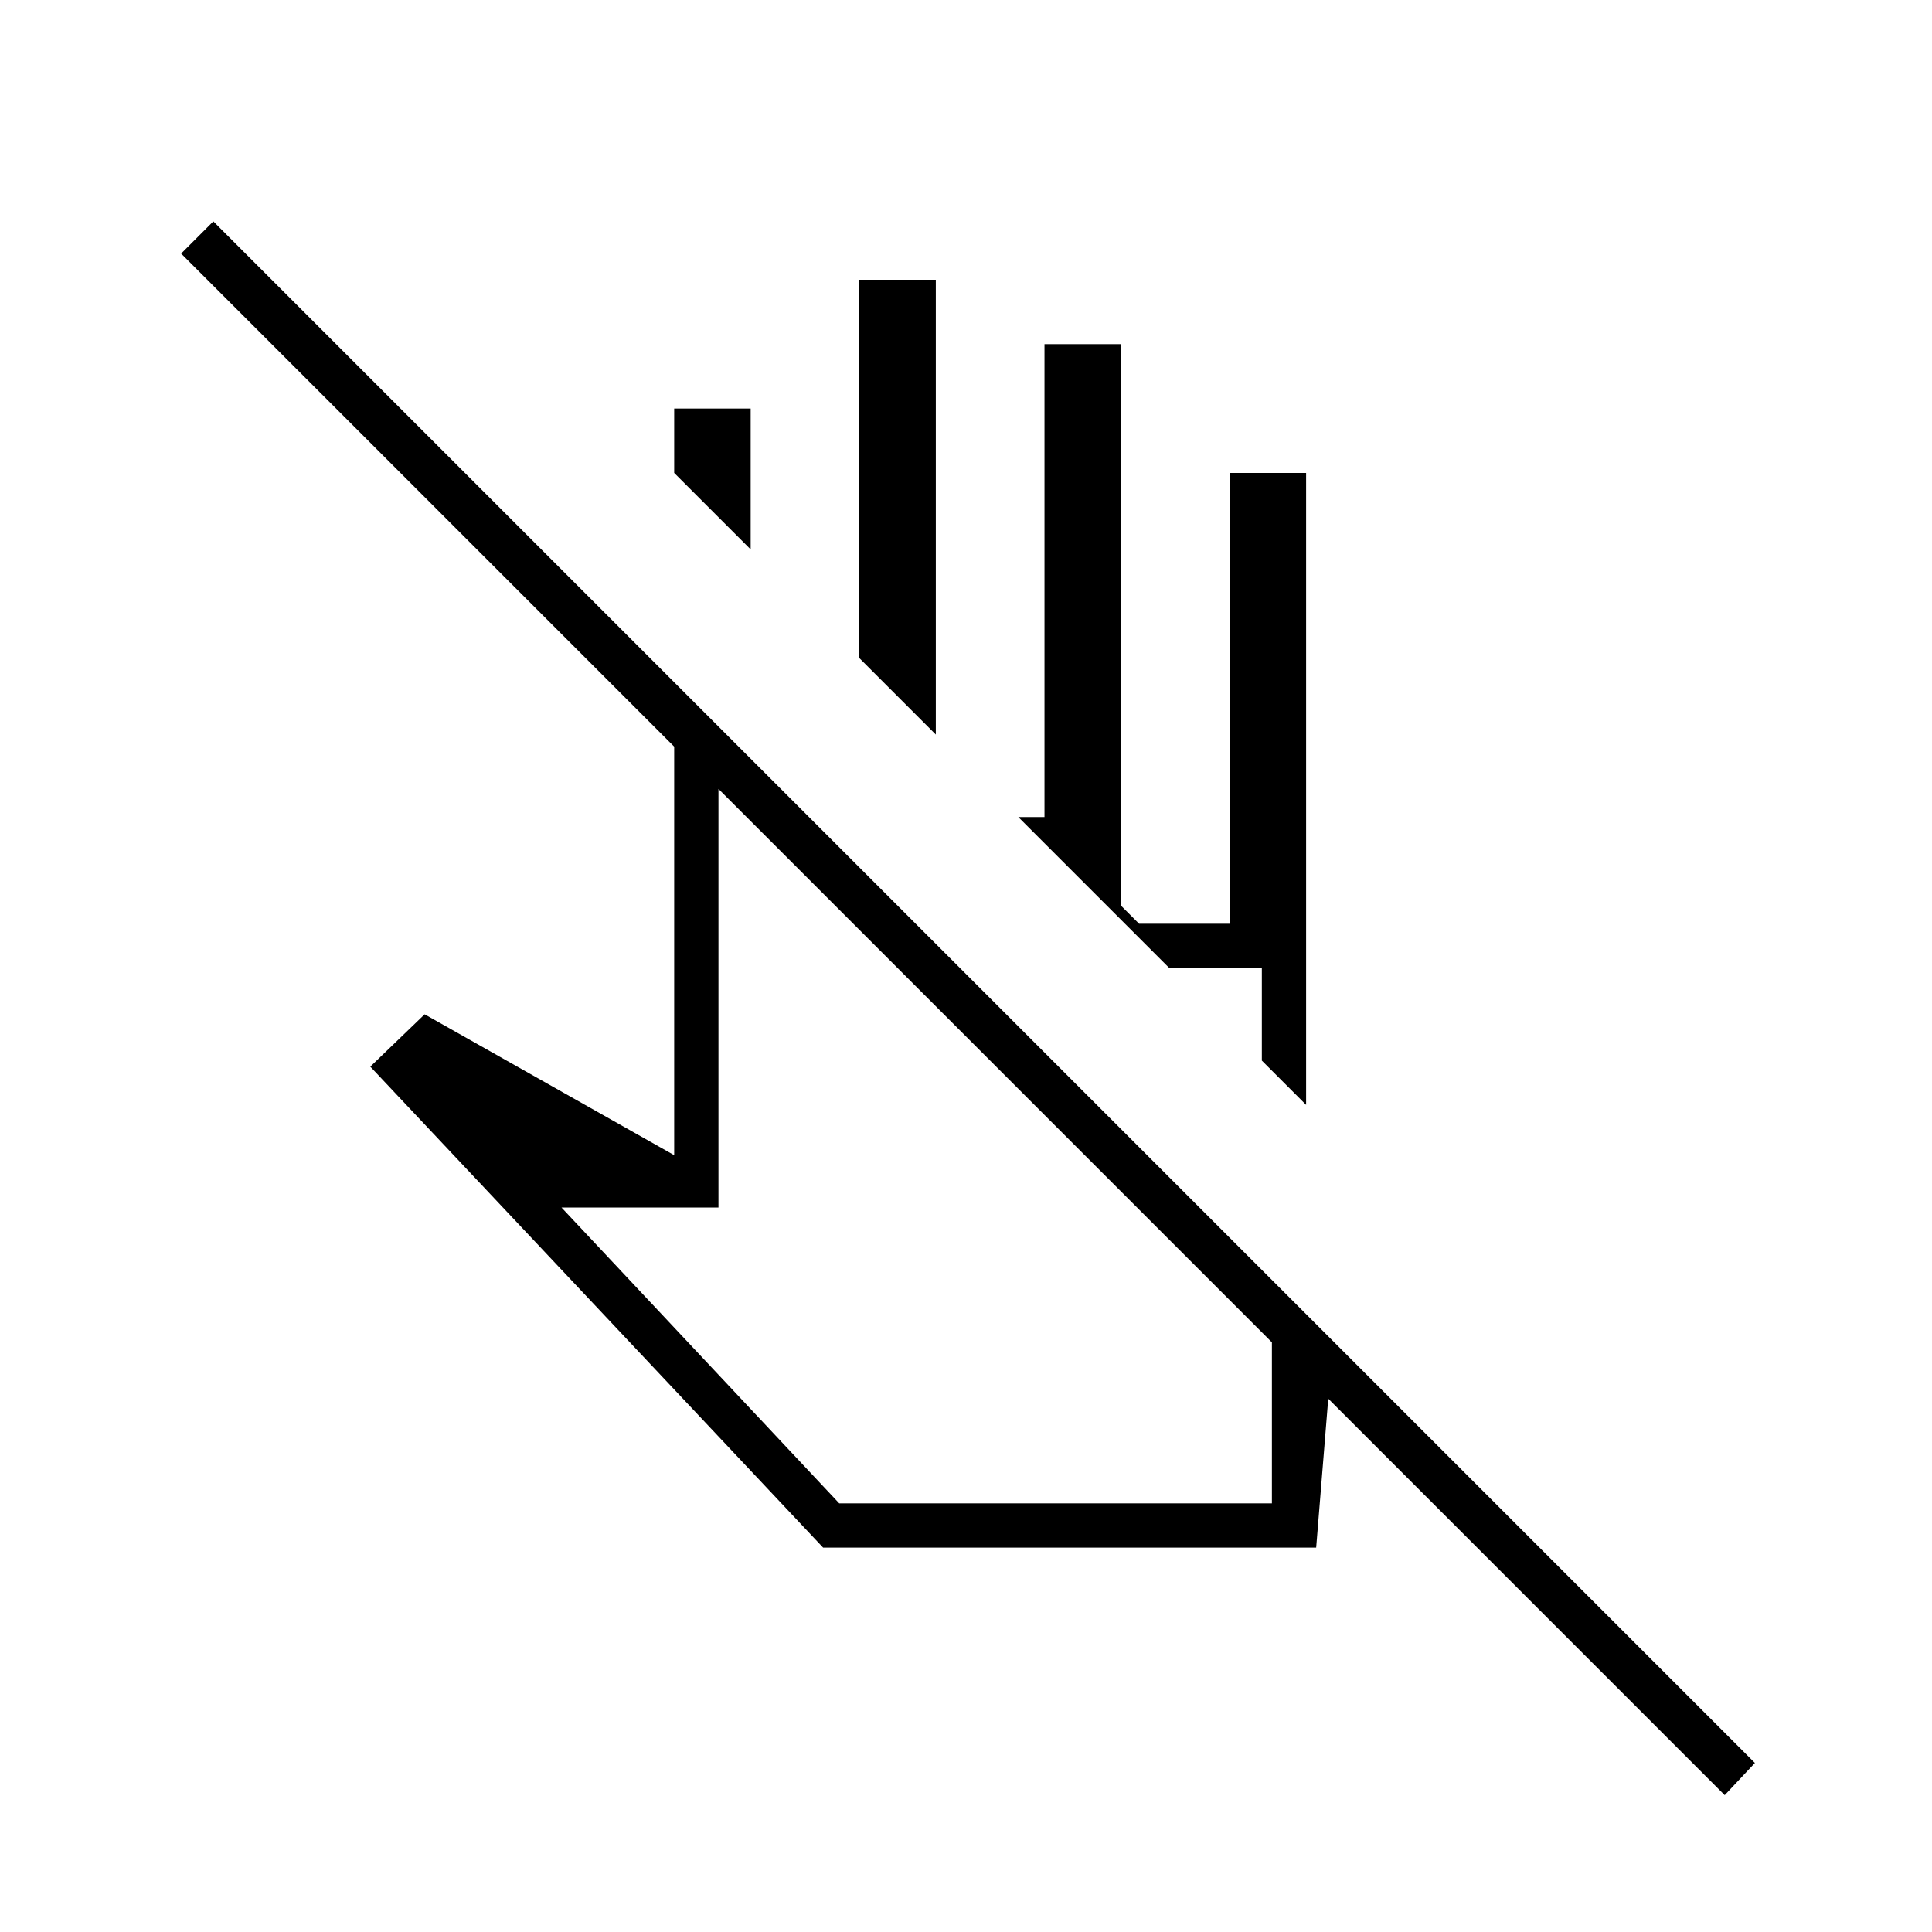 <svg xmlns="http://www.w3.org/2000/svg" width="48" height="48" viewBox="0 96 960 960"><path d="M857 988 660 791l-6 74H409L184 626l27-26 124 70V467L90 222l16-16 766 766-15 16ZM493 625Zm156 20-22-22v-46h-46l-75-75h13V267h38v279l9 9h45V331h38v314ZM465 461l-38-38V235h38v226Zm-92-92-38-38v-32h38v70Zm208 208ZM417 843h215v-80L357 488v208h-78l138 147Z"/></svg>